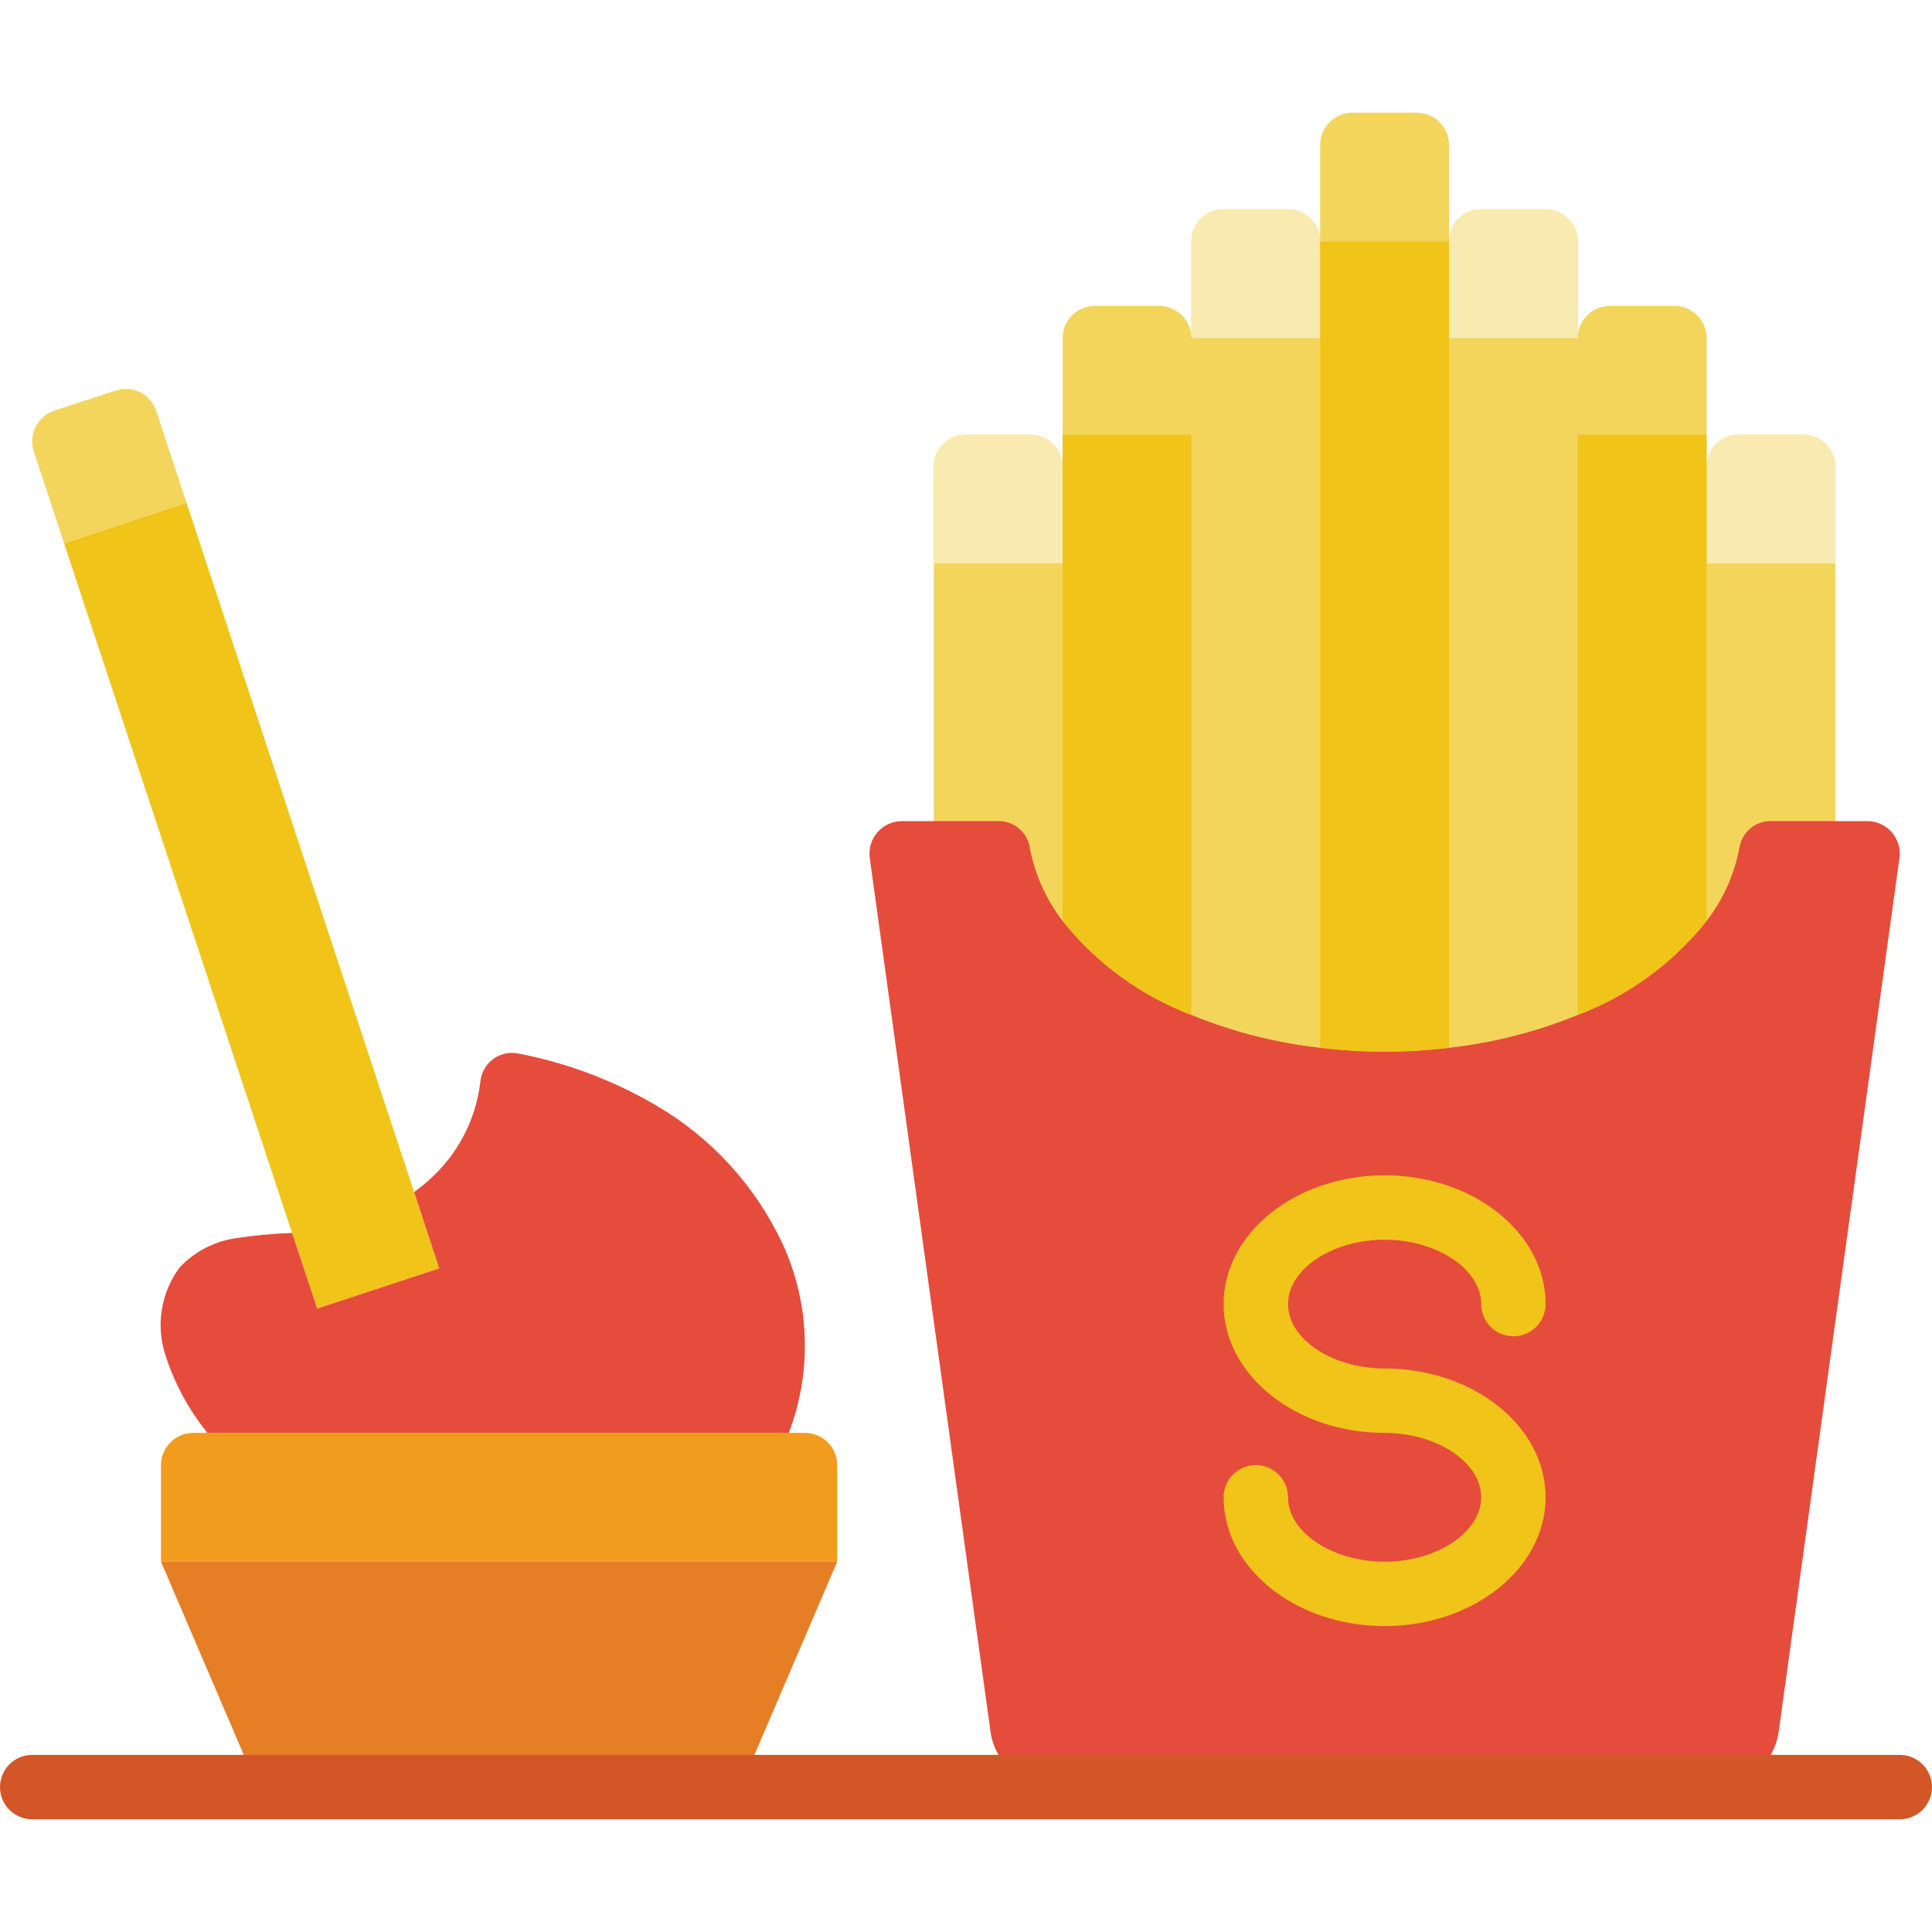 <svg height="512" viewBox="0 0 60 53" width="512" xmlns="http://www.w3.org/2000/svg"><g id="Page-1" fill="none" fill-rule="evenodd"><g id="037---Fries-and-Sauce" fill-rule="nonzero"><path id="Shape" d="m56 10h-2c-.552 0-1 .448-1 1v-4c0-.552-.448-1-1-1h-2c-.552 0-1 .448-1 1v-3c0-.552-.448-1-1-1h-2c-.552 0-1 .448-1 1v-3c0-.552-.448-1-1-1h-2c-.552 0-1 .448-1 1v3c0-.552-.448-1-1-1h-2c-.552 0-1 .448-1 1v3c0-.552-.448-1-1-1h-2c-.552 0-1 .448-1 1v4c0-.552-.448-1-1-1h-2c-.552 0-1 .448-1 1v12.84h2.01c.481-.002.892.345.97.82.154.83.504 1.612 1.02 2.28 1.047 1.314 2.429 2.323 4 2.92 1.279.525 2.626.868 4 1.02 1.329.16 2.671.16 4 0 1.374-.153 2.72-.497 4-1.02 1.571-.597 2.953-1.606 4-2.92.516-.668.866-1.45 1.02-2.28.078-.475.489-.822.97-.82h2.01v-12.84c0-.552-.448-1-1-1z" fill="#f3d55b"/><path id="Shape" d="m58.99 23.14-3.75 27.13c-.135.99-.98 1.729-1.98 1.73h-20.52c-1-.001-1.845-.74-1.98-1.73l-3.75-27.13c-.037-.288.051-.578.242-.796.191-.218.467-.344.758-.344h3c.481-.002.892.345.97.82.154.83.504 1.612 1.02 2.28 1.047 1.314 2.429 2.323 4 2.92 1.279.525 2.626.868 4 1.02 1.329.16 2.671.16 4 0 1.374-.153 2.72-.497 4-1.02 1.571-.597 2.953-1.606 4-2.92.516-.668.866-1.45 1.02-2.28.078-.475.489-.822.97-.82h3c.29 0.0.566.126.758.344.191.218.28.508.242.796z" fill="#e64c3c"/><path id="Shape" d="m37 10v18.02c-1.571-.597-2.953-1.606-4-2.92v-15.1z" fill="#f0c419"/><path id="Shape" d="m33 11v3h-4v-3c0-.552.448-1 1-1h2c.552 0 1 .448 1 1z" fill="#f9eab0"/><path id="Shape" d="m57 11v3h-4v-3c0-.552.448-1 1-1h2c.552 0 1 .448 1 1z" fill="#f9eab0"/><path id="Shape" d="m13.64 35.89-3.79 1.25-.78-2.35-7.08-21.42 3.8-1.26 7.07 21.41z" fill="#f0c419"/><path id="Shape" d="m5.79 12.11-3.8 1.26-.94-2.85c-.17-.527.115-1.093.64-1.27l1.9-.62c.251-.085.525-.066.761.053.237.118.416.326.499.577z" fill="#f3d55b"/><path id="Shape" d="m41 4v3h-4v-3c0-.552.448-1 1-1h2c.552 0 1 .448 1 1z" fill="#f9eab0"/><path id="Shape" d="m45 4v25.04c-1.329.16-2.671.16-4 0v-25.04z" fill="#f0c419"/><path id="Shape" d="m49 4v3h-4v-3c0-.552.448-1 1-1h2c.552 0 1 .448 1 1z" fill="#f9eab0"/><path id="Shape" d="m53 10v15.1c-1.047 1.314-2.429 2.323-4 2.92v-18.02z" fill="#f0c419"/><path id="Shape" d="m43 47c-2.757 0-5-1.794-5-4 0-.552.448-1 1-1s1 .448 1 1c0 1.084 1.374 2 3 2s3-.916 3-2-1.374-2-3-2c-2.757 0-5-1.794-5-4s2.243-4 5-4 5 1.794 5 4c0 .552-.448 1-1 1s-1-.448-1-1c0-1.084-1.374-2-3-2s-3 .916-3 2 1.374 2 3 2c2.757 0 5 1.794 5 4s-2.243 4-5 4z" fill="#f0c419"/><path id="Shape" d="m26 42v3h-21v-3c0-.552.448-1 1-1h19c.552 0 1 .448 1 1z" fill="#f29c1f"/><path id="Shape" d="m26 45-3 7h-15l-3-7z" fill="#e57e25"/><path id="Shape" d="m24.5 40.99v.01h-18.08v-.03c-.583-.724-1.024-1.552-1.3-2.44-.28-.912-.109-1.904.46-2.67.452-.48 1.049-.796 1.7-.9.593-.092 1.19-.149 1.79-.17l.78 2.35 3.79-1.25-.78-2.37c.16-.115.314-.238.46-.37.894-.791 1.464-1.884 1.6-3.07.029-.279.176-.532.403-.696.227-.164.513-.224.787-.164 1.497.29 2.934.831 4.25 1.6 1.72.999 3.095 2.499 3.94 4.3.853 1.85.925 3.966.2 5.87z" fill="#e64c3c"/><path id="Shape" d="m59 53h-58c-.552 0-1-.448-1-1s.448-1 1-1h58c.552 0 1 .448 1 1s-.448 1-1 1z" fill="#d25627"/></g></g></svg>